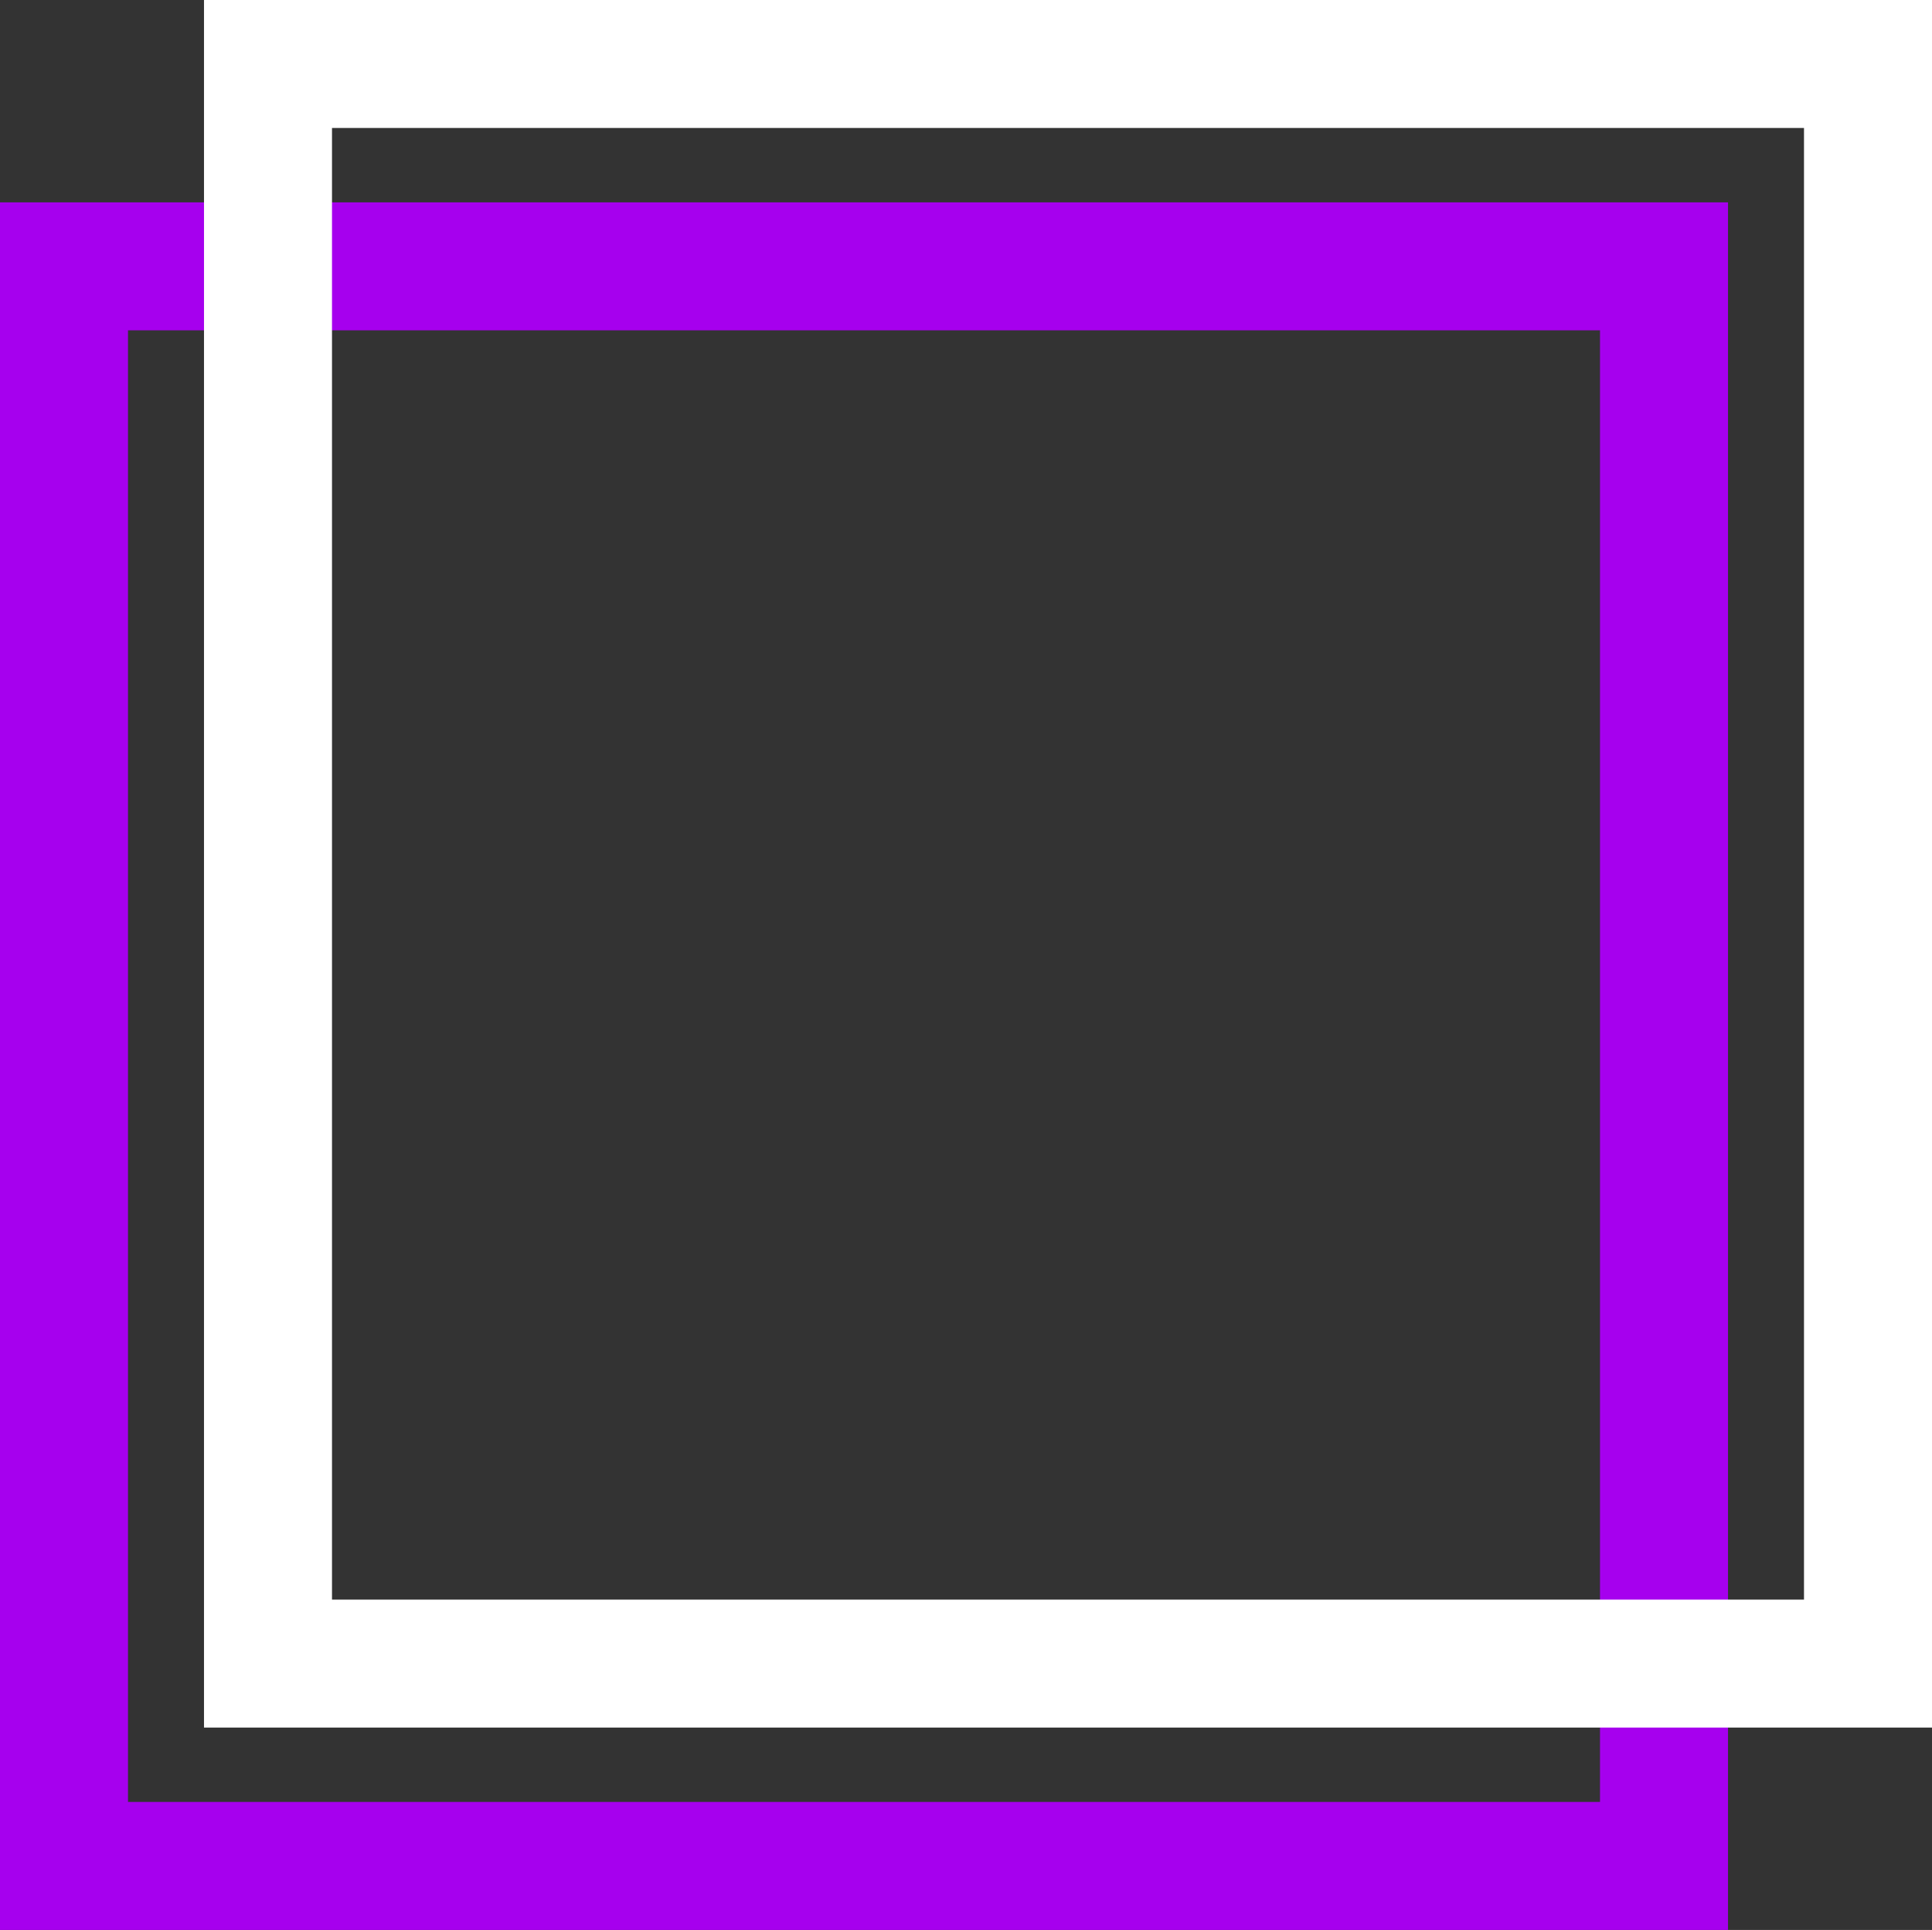 <?xml version="1.0" encoding="UTF-8"?>
<svg id="Capa_2" data-name="Capa 2" xmlns="http://www.w3.org/2000/svg" viewBox="0 0 120.75 120.65">
  <rect x="0" y="0" width="120.75" height="120.65" fill="#333333" stroke="none"/>
  <defs>
    <style>
      .cls-1 {
        stroke: #fff;
      }

      .cls-1, .cls-2 {
        fill: none;
        stroke-miterlimit: 10;
        stroke-width: 8px;
      }

      .cls-2 {
        stroke: #a600ee;
      }
    </style>
  </defs>
  <g id="Capa_2-2" data-name="Capa 2">
    <rect class="cls-2" x="4" y="16.65" width="100" height="100"/>
    <rect class="cls-1" x="16.75" y="4" width="100" height="100"/>
  </g>
</svg>
